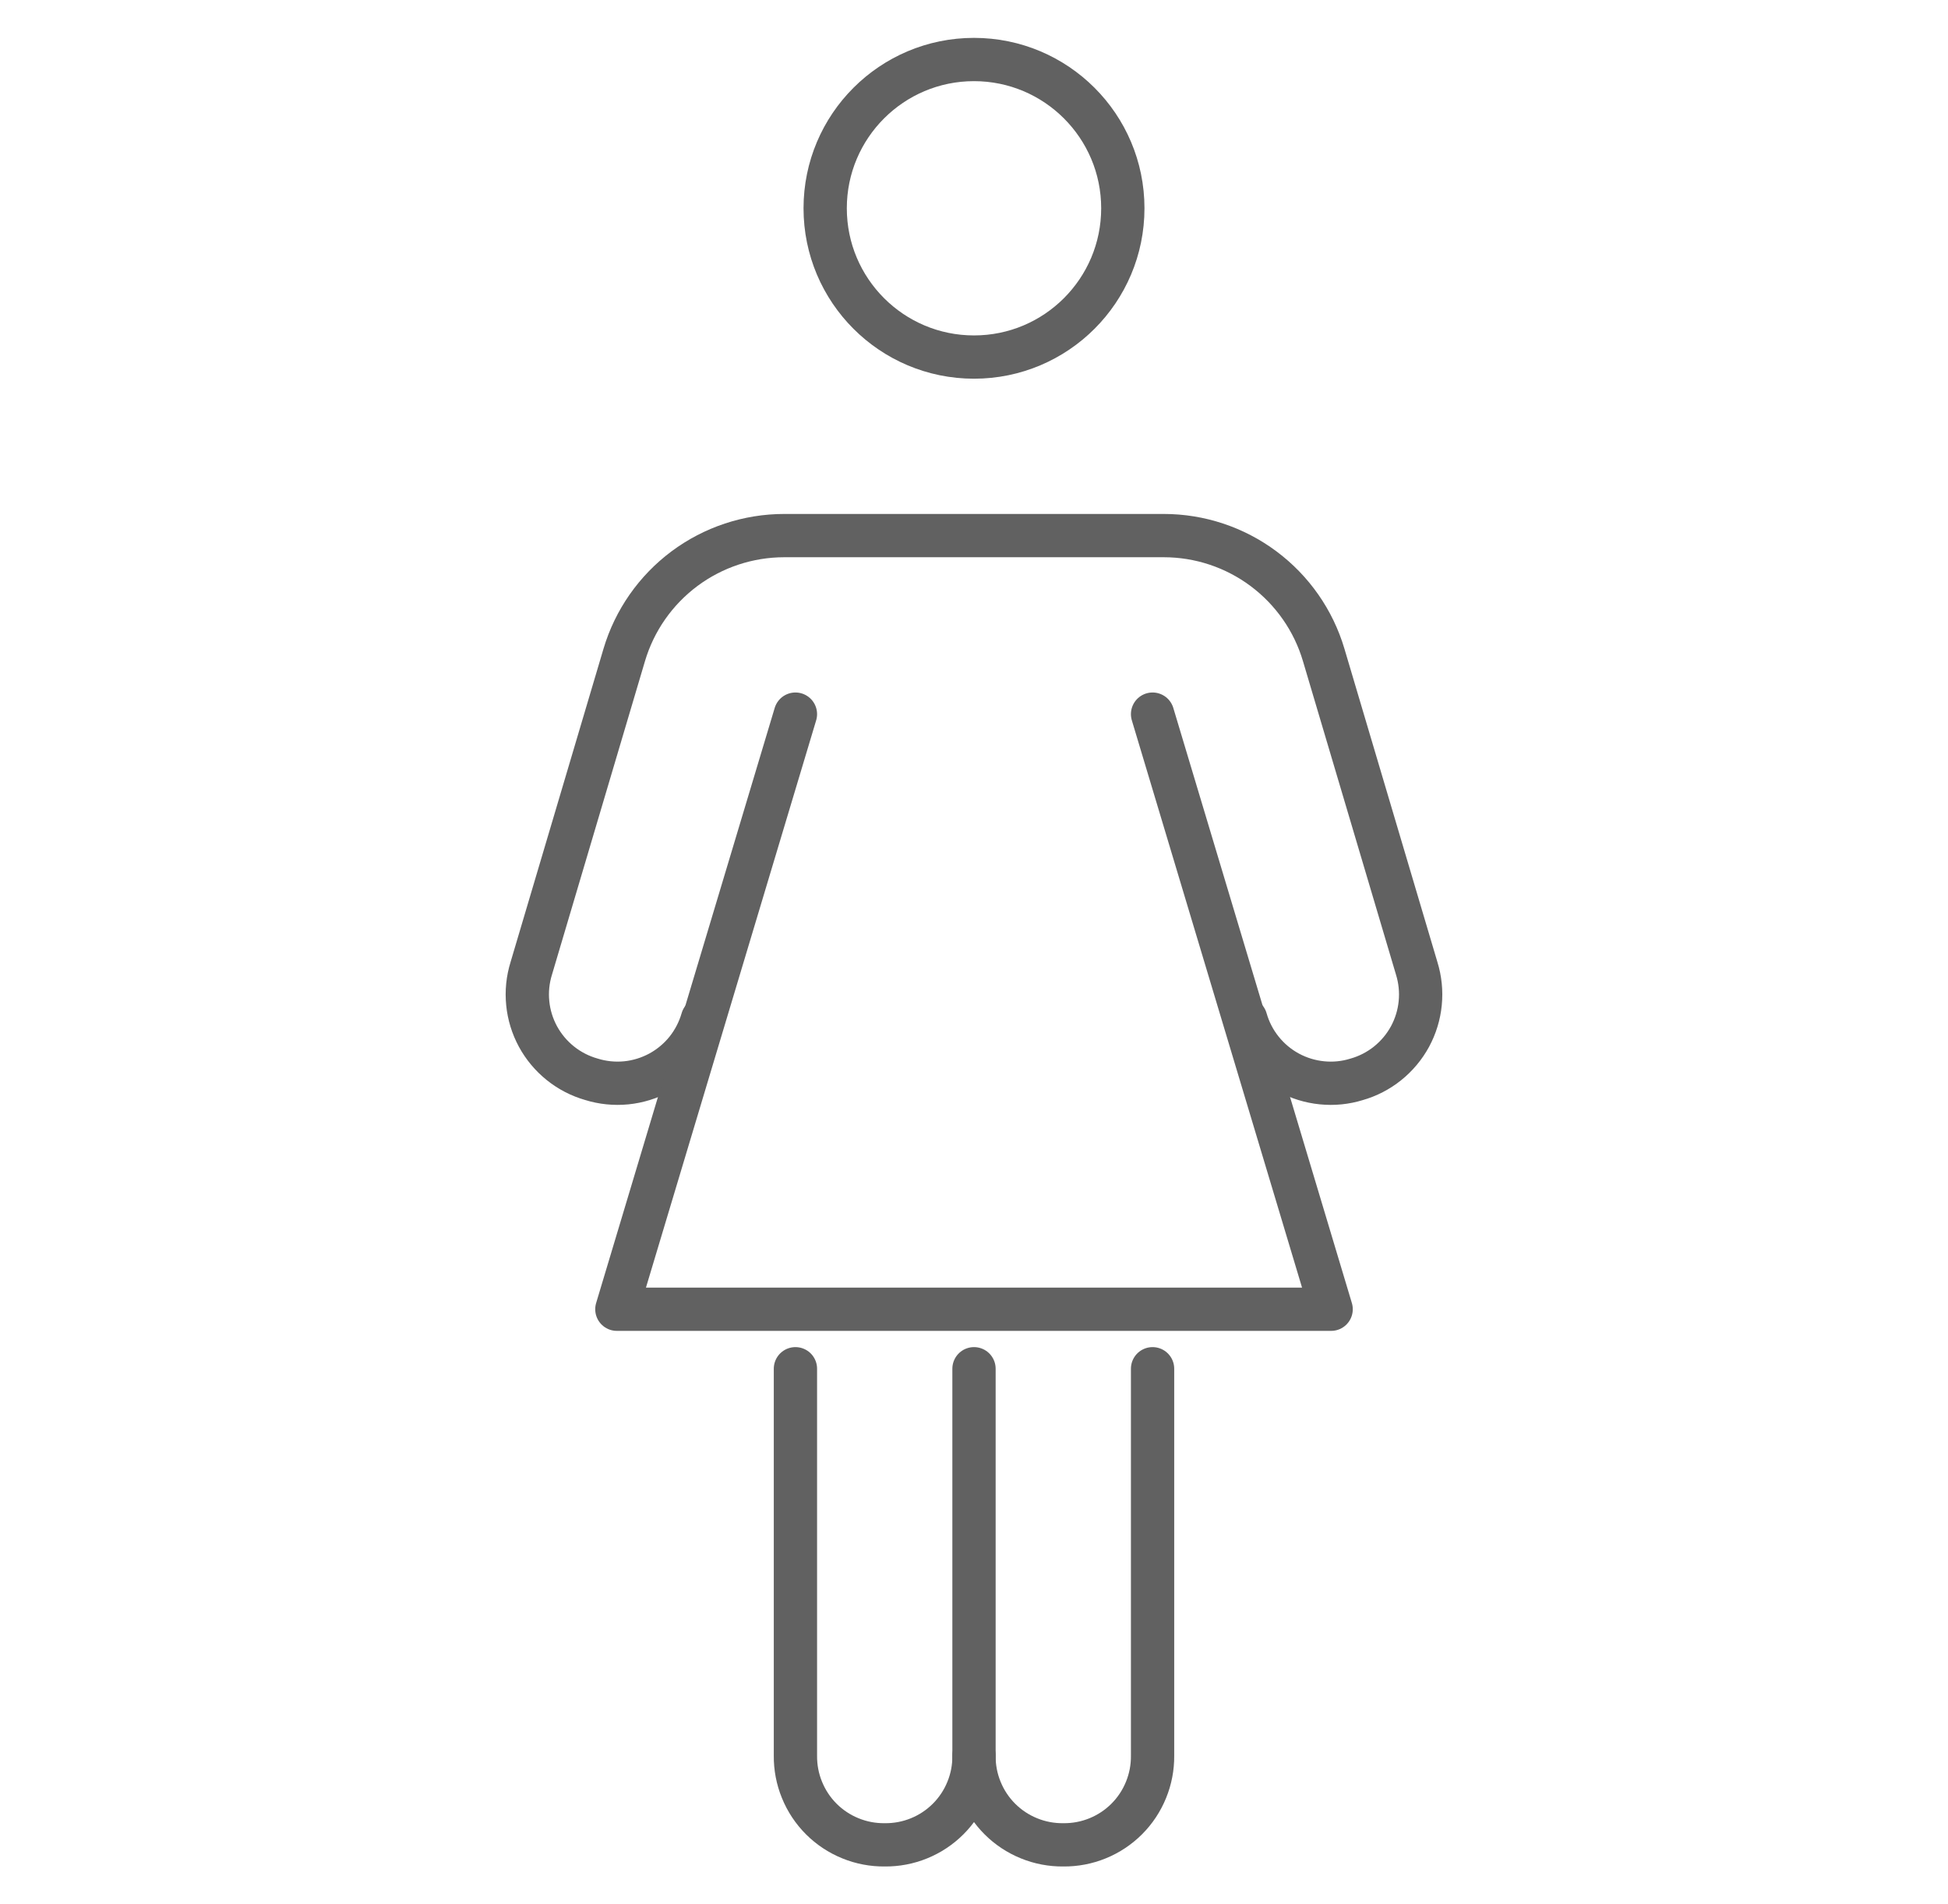 <svg width="45" height="44" viewBox="0 0 45 44" fill="none" xmlns="http://www.w3.org/2000/svg">
<path d="M18.375 31.625V40.562C18.372 40.834 18.423 41.104 18.526 41.355C18.628 41.607 18.78 41.836 18.972 42.028C19.164 42.22 19.393 42.372 19.645 42.474C19.896 42.577 20.166 42.628 20.438 42.625V42.625C20.709 42.628 20.979 42.577 21.231 42.474C21.482 42.372 21.711 42.22 21.903 42.028C22.095 41.836 22.247 41.607 22.349 41.355C22.452 41.104 22.503 40.834 22.5 40.562" stroke="#616161" stroke-miterlimit="10" stroke-linecap="round"/>
<path d="M22.5 31.625V40.562C22.497 40.834 22.548 41.104 22.651 41.355C22.753 41.607 22.905 41.836 23.097 42.028C23.289 42.22 23.518 42.372 23.77 42.474C24.021 42.577 24.291 42.628 24.563 42.625C24.834 42.628 25.104 42.577 25.356 42.474C25.607 42.372 25.836 42.22 26.028 42.028C26.22 41.836 26.372 41.607 26.474 41.355C26.577 41.104 26.628 40.834 26.625 40.562V31.625" stroke="#616161" stroke-miterlimit="10" stroke-linecap="round"/>
<path d="M16.227 23.547C16.152 23.808 16.026 24.052 15.857 24.264C15.687 24.476 15.476 24.652 15.237 24.782C14.998 24.911 14.736 24.992 14.465 25.019C14.195 25.045 13.922 25.018 13.662 24.937C13.401 24.863 13.157 24.737 12.945 24.567C12.733 24.397 12.557 24.187 12.427 23.948C12.298 23.709 12.217 23.447 12.191 23.176C12.164 22.906 12.192 22.633 12.273 22.373L14.421 15.13C14.658 14.334 15.146 13.636 15.812 13.139C16.478 12.643 17.287 12.375 18.117 12.375H26.883C27.714 12.375 28.522 12.643 29.188 13.14C29.854 13.637 30.342 14.335 30.578 15.132L32.727 22.375C32.807 22.634 32.835 22.907 32.808 23.178C32.782 23.448 32.701 23.711 32.572 23.95C32.442 24.188 32.266 24.399 32.054 24.569C31.842 24.739 31.598 24.865 31.337 24.939V24.939C31.078 25.019 30.805 25.046 30.535 25.018C30.265 24.991 30.003 24.91 29.765 24.781C29.526 24.651 29.316 24.475 29.147 24.263C28.977 24.051 28.852 23.808 28.778 23.547" stroke="#616161" stroke-miterlimit="10" stroke-linecap="round"/>
<path d="M22.5 8.25C24.398 8.25 25.938 6.711 25.938 4.812C25.938 2.914 24.398 1.375 22.5 1.375C20.602 1.375 19.062 2.914 19.062 4.812C19.062 6.711 20.602 8.25 22.5 8.25Z" stroke="#616161" stroke-miterlimit="10" stroke-linecap="round"/>
<path d="M18.375 16.5L14.25 30.25H30.75L26.625 16.5" stroke="#616161" stroke-linecap="round" stroke-linejoin="round"/>
</svg>
